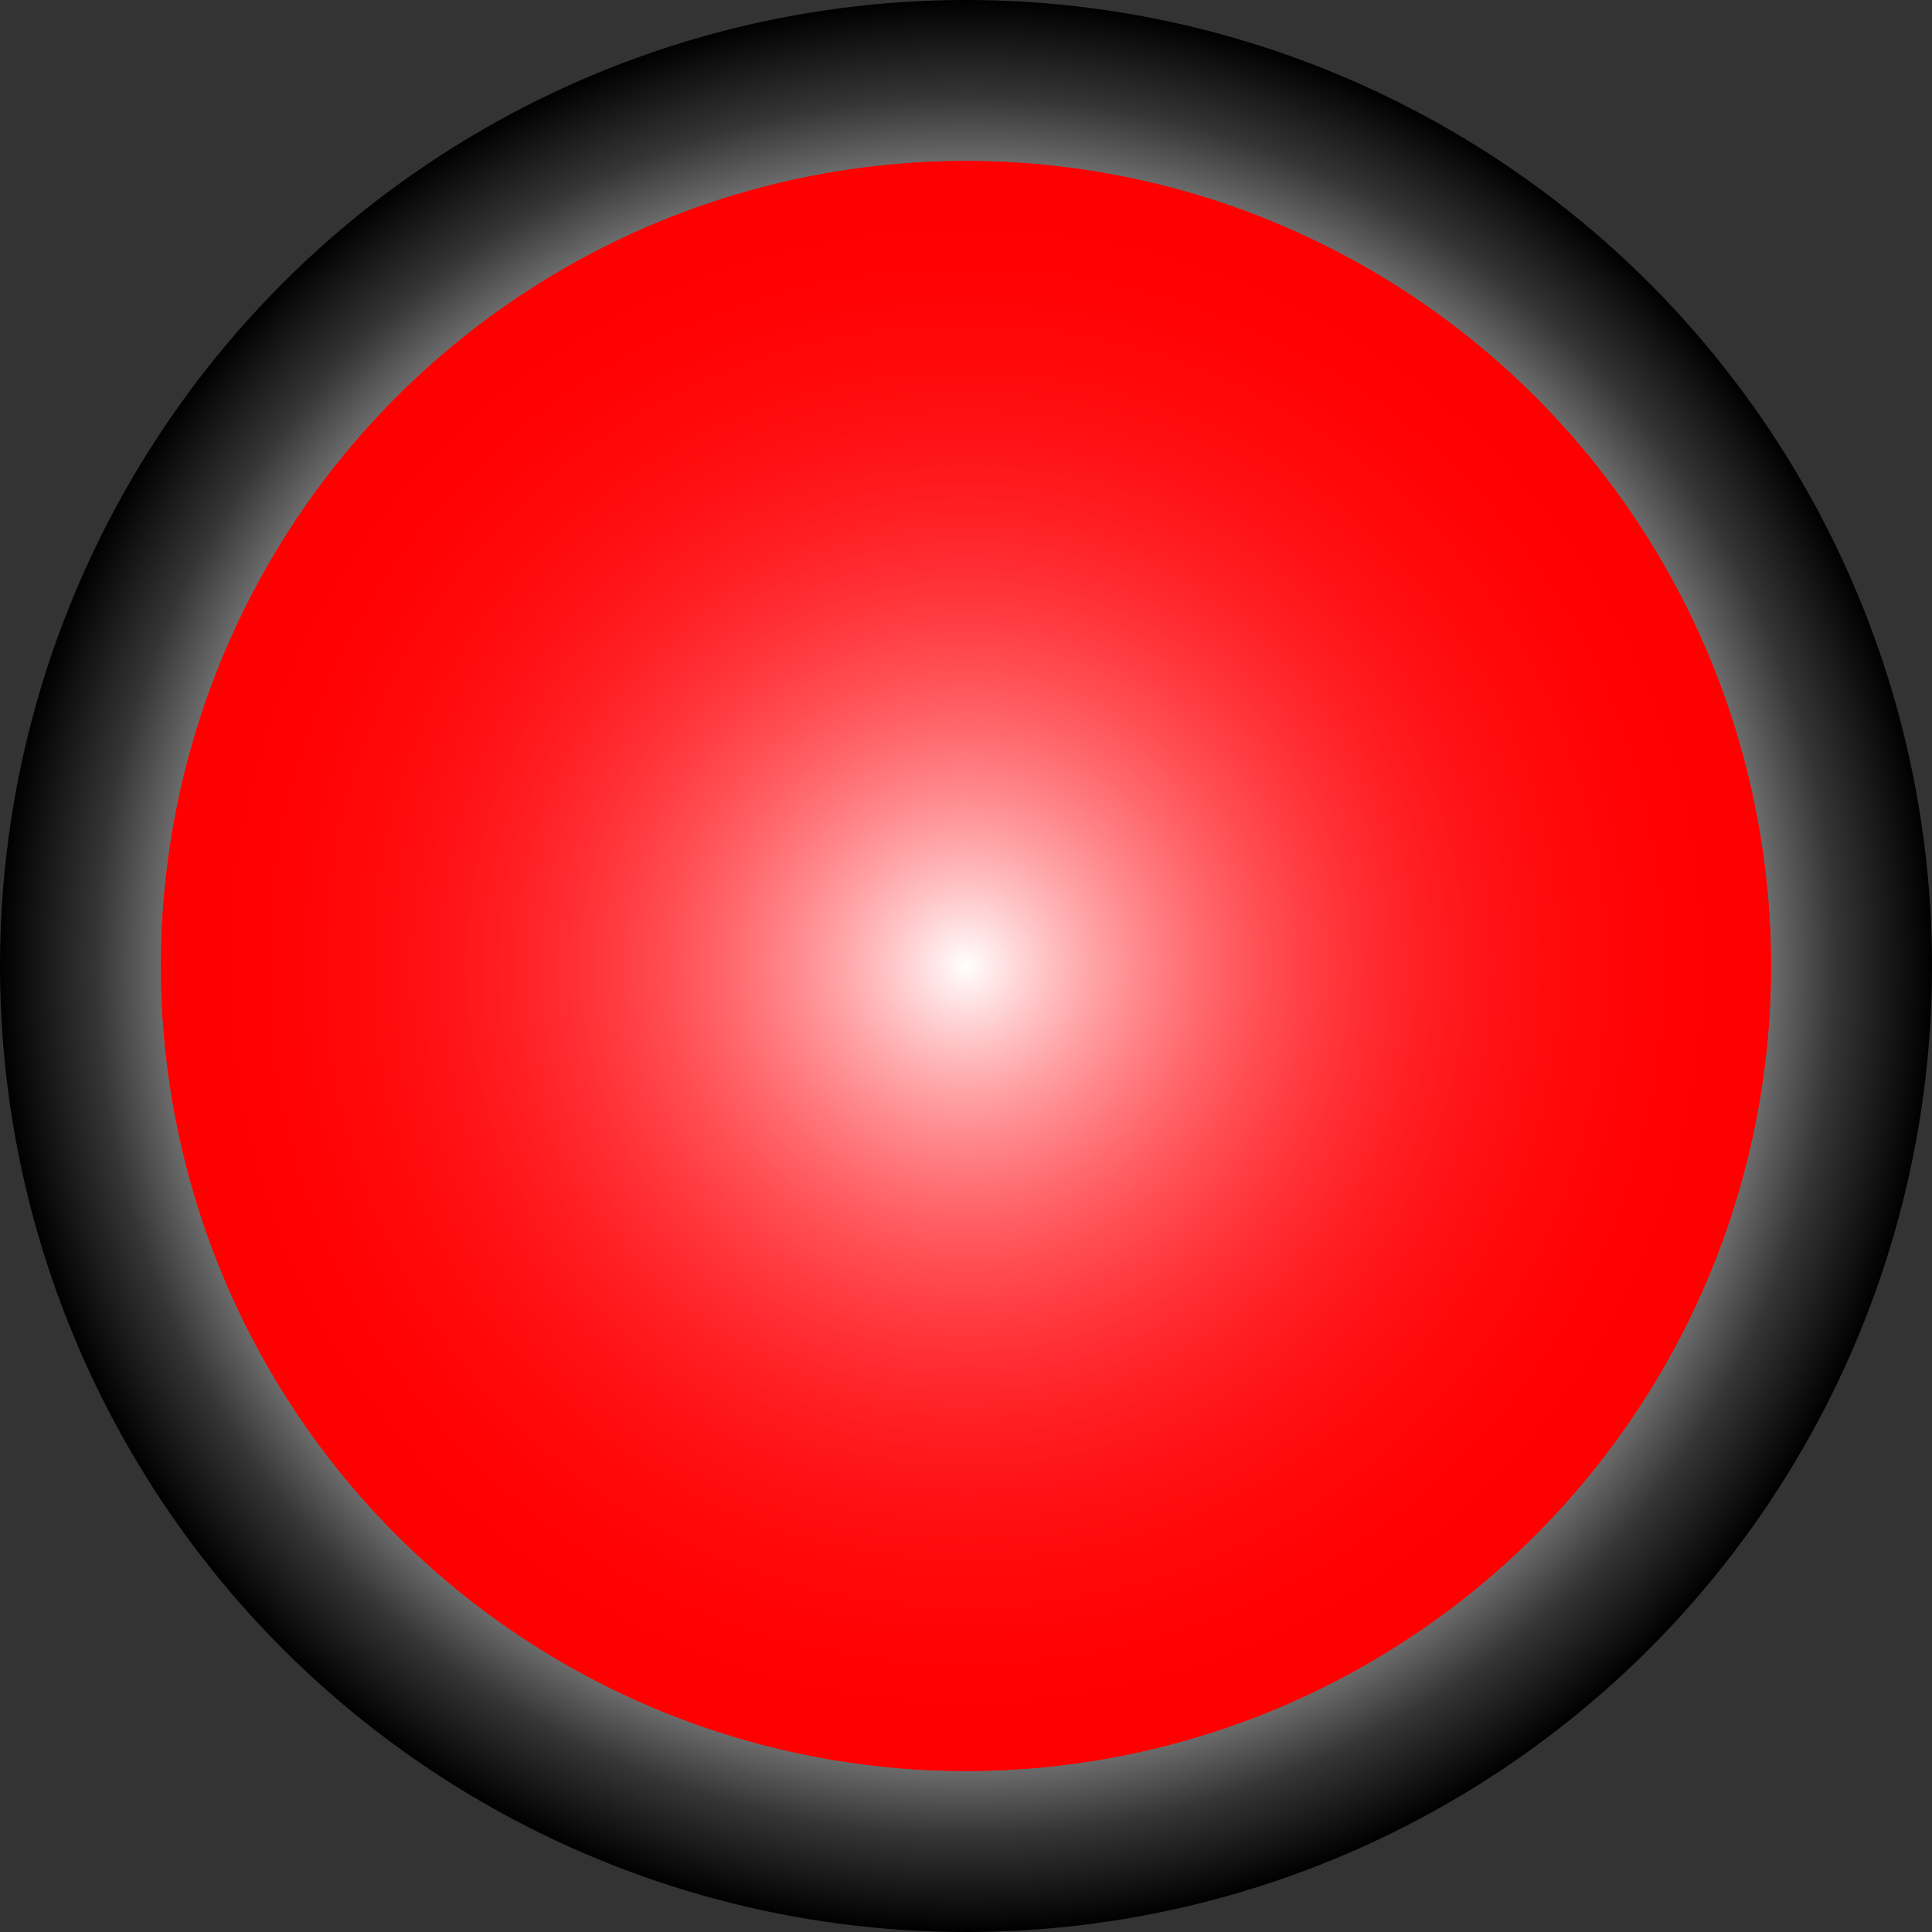 <?xml version="1.0" encoding="UTF-8" standalone="no"?>
<!-- Created with Inkscape (http://www.inkscape.org/) -->

<svg
   id="svg7041"
   viewBox="0 0 6 6"
   version="1.1"
   width="6.827"
   height="6.827"
   xmlns="http://www.w3.org/2000/svg"
   xmlns:svg="http://www.w3.org/2000/svg"
   xmlns:rdf="http://www.w3.org/1999/02/22-rdf-syntax-ns#"
   xmlns:cc="http://creativecommons.org/ns#"
   xmlns:dc="http://purl.org/dc/elements/1.1/">
  <rect x="0" y="0" width="6" height="6" fill="#333333" stroke="none"/>
  <defs
     id="defs7043">
    <radialGradient
       id="radialGradient7003"
       gradientUnits="userSpaceOnUse"
       cy="21.5"
       cx="47.5"
       r="2.5"
       gradientTransform="translate(392.5,622.29)">
      <stop
         id="stop6999"
         style="stop-color:#ff0000;stop-opacity:0;"
         offset="0" />
      <stop
         id="stop7005"
         style="stop-color:#ff0000;stop-opacity:0.498;"
         offset="0.82" />
      <stop
         id="stop7001"
         style="stop-color:#ff0000;stop-opacity:1;"
         offset="1" />
    </radialGradient>
    <radialGradient
       id="radialGradient6993"
       gradientUnits="userSpaceOnUse"
       cy="21.5"
       cx="47.5"
       r="2.5"
       gradientTransform="translate(392.5,622.29)">
      <stop
         id="stop6245"
         style="stop-color:#ffffff"
         offset="0" />
      <stop
         id="stop6247"
         style="stop-color:#ff001b;stop-opacity:0;"
         offset="1" />
    </radialGradient>
    <radialGradient
       id="radialGradient7039"
       cx="-87.5"
       gradientUnits="userSpaceOnUse"
       cy="62.5"
       r="2.5">
      <stop
         id="stop6193-9"
         style="stop-color:#000000"
         offset="0" />
      <stop
         id="stop6203-9"
         style="stop-color:#000000"
         offset=".516" />
      <stop
         id="stop6199-8"
         style="stop-color:#a6a6a6"
         offset="0.76" />
      <stop
         id="stop6201-0"
         style="stop-color:#353535"
         offset="0.9" />
      <stop
         id="stop6195-0"
         style="stop-color:#000000"
         offset="1" />
    </radialGradient>
  </defs>
  <g
     id="layer1"
     transform="translate(-437,-640.79)">
    <circle
       id="path6189-3"
       style="fill:url(#radialGradient7039)"
       transform="matrix(1.2,0,0,1.2,545,568.79)"
       cx="-87.5"
       cy="62.5"
       r="2.5" />
    <circle
       id="path6983"
       style="fill:#ff0000;fill-opacity:1"
       cx="47.5"
       cy="21.5"
       r="2.5"
       transform="translate(392.5,622.29)" />
    <circle
       id="path6985"
       style="fill:url(#radialGradient6993)"
       cx="440"
       cy="643.79"
       r="2.5" />
    <circle
       id="path6995"
       style="fill:url(#radialGradient7003)"
       cx="440"
       cy="643.79"
       r="2.5" />
  </g>
</svg>
